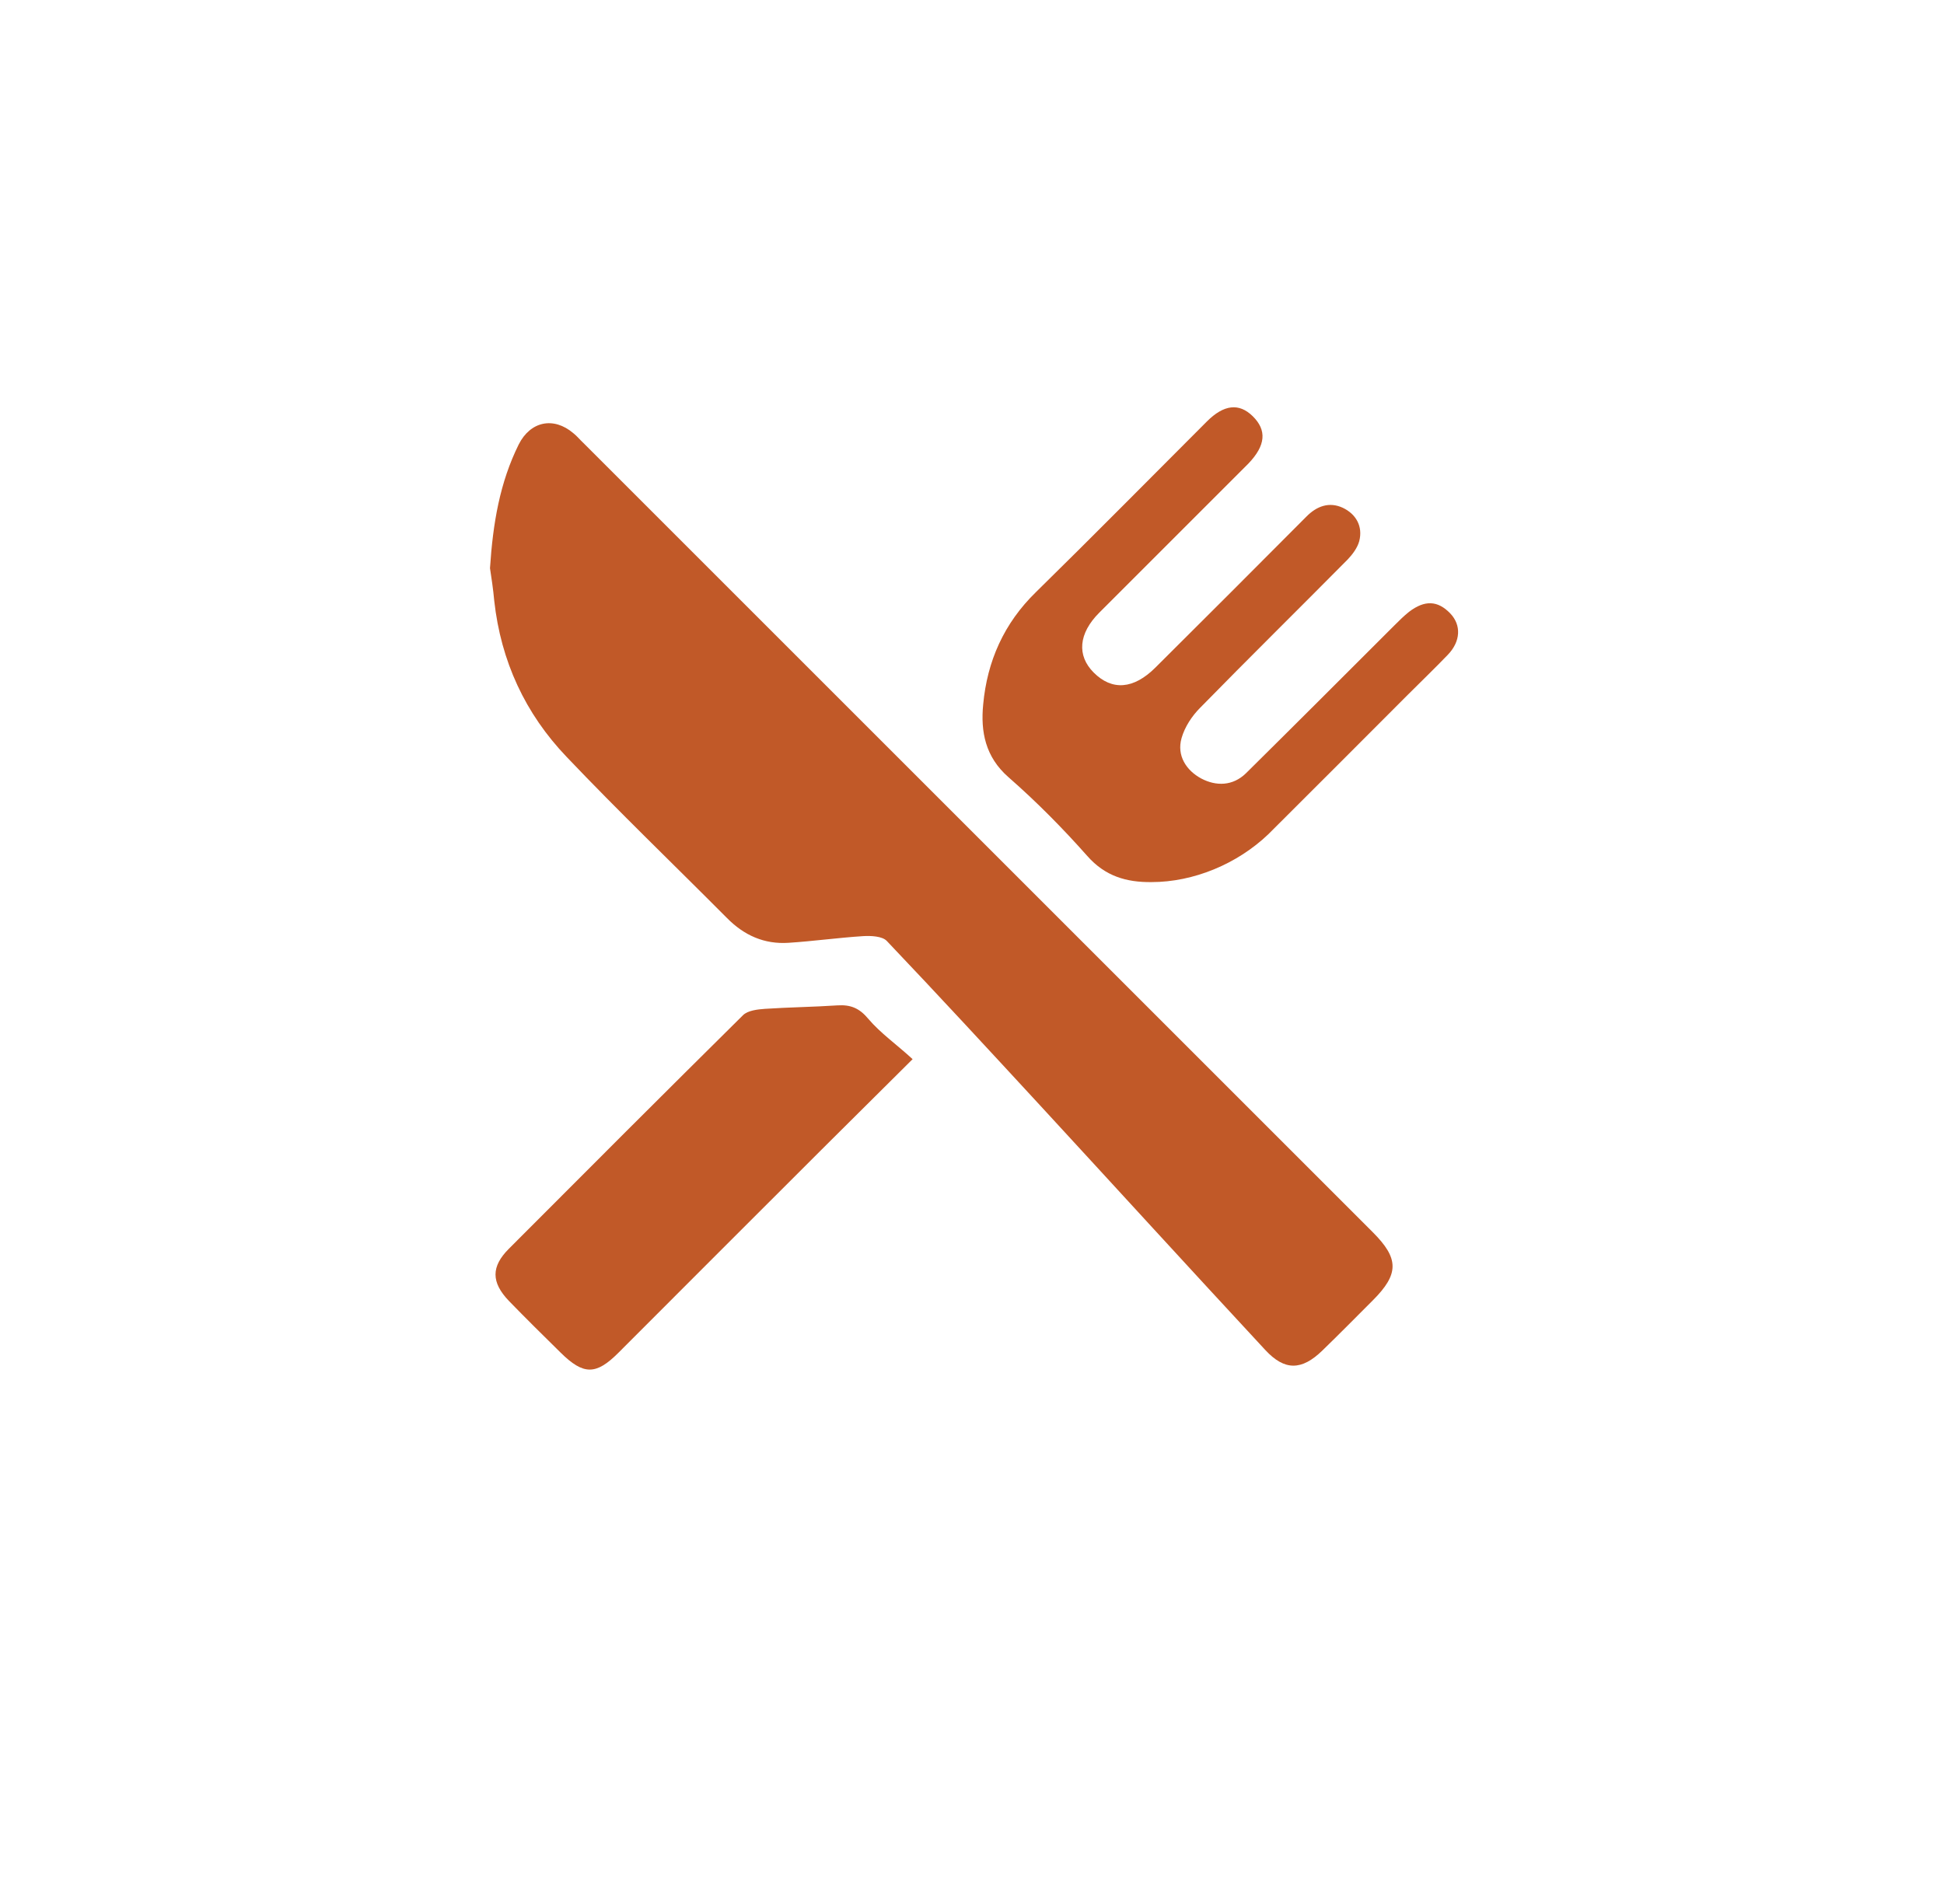 <?xml version="1.0" encoding="utf-8"?>
<!-- Generator: Adobe Illustrator 23.0.3, SVG Export Plug-In . SVG Version: 6.00 Build 0)  -->
<svg version="1.1" id="Layer_1" xmlns="http://www.w3.org/2000/svg" xmlns:xlink="http://www.w3.org/1999/xlink" x="0px" y="0px"
	 viewBox="0 0 73 71.5" style="enable-background:new 0 0 73 71.5;" xml:space="preserve">
<style type="text/css">
	.st0{fill:#C15928;}
</style>
<g>
	<path class="st0" d="M18.4,21.34c0.11-1.69,0.37-3.22,1.08-4.65c0.44-0.87,1.31-1.05,2.05-0.42c0.14,0.11,0.25,0.25,0.38,0.37
		c9.88,9.88,19.76,19.76,29.64,29.64c0.99,0.99,0.99,1.57,0,2.56c-0.63,0.63-1.25,1.26-1.89,1.88c-0.78,0.76-1.42,0.77-2.15-0.02
		c-2.83-3.05-5.63-6.12-8.45-9.18c-1.91-2.07-3.82-4.14-5.76-6.18c-0.17-0.18-0.6-0.2-0.9-0.18c-0.93,0.06-1.86,0.19-2.79,0.25
		c-0.91,0.06-1.67-0.28-2.31-0.93c-2.01-2.02-4.06-3.99-6.02-6.05c-1.56-1.63-2.47-3.6-2.72-5.86
		C18.52,22.12,18.45,21.67,18.4,21.34z"/>
	<path class="st0" d="M43.24,33.13c-0.94,0.01-1.74-0.22-2.41-0.98c-0.92-1.04-1.91-2.04-2.96-2.96c-0.87-0.76-1.05-1.71-0.95-2.73
		c0.15-1.63,0.78-3.05,1.98-4.22c2.16-2.12,4.28-4.27,6.42-6.41c0.64-0.64,1.21-0.7,1.72-0.2c0.54,0.53,0.49,1.1-0.16,1.78
		c-0.11,0.11-0.22,0.22-0.32,0.32c-1.76,1.76-3.52,3.52-5.28,5.28c-0.78,0.78-0.85,1.61-0.21,2.25c0.69,0.69,1.5,0.63,2.32-0.19
		c1.89-1.88,3.78-3.77,5.66-5.66c0.4-0.41,0.87-0.57,1.37-0.34c0.49,0.23,0.77,0.69,0.62,1.26c-0.07,0.25-0.25,0.49-0.43,0.68
		c-1.84,1.86-3.71,3.7-5.54,5.57c-0.31,0.31-0.58,0.72-0.7,1.14c-0.19,0.66,0.18,1.22,0.74,1.52c0.55,0.29,1.18,0.29,1.68-0.2
		c1.86-1.84,3.71-3.69,5.56-5.54c0.18-0.18,0.36-0.36,0.56-0.52c0.59-0.45,1.08-0.43,1.55,0.06c0.42,0.44,0.39,1.05-0.09,1.55
		c-0.49,0.51-1.01,1.01-1.51,1.51c-1.74,1.74-3.48,3.49-5.23,5.23C46.46,32.45,44.82,33.13,43.24,33.13z"/>
	<path class="st0" d="M34.27,39.78c-1.19,1.18-2.21,2.2-3.24,3.22c-2.61,2.6-5.21,5.21-7.81,7.81c-0.84,0.84-1.31,0.84-2.17-0.01
		c-0.65-0.64-1.3-1.28-1.94-1.94c-0.67-0.7-0.67-1.29,0-1.96c2.92-2.93,5.85-5.86,8.79-8.77c0.18-0.18,0.55-0.22,0.83-0.24
		c0.91-0.06,1.82-0.07,2.72-0.13c0.49-0.03,0.82,0.1,1.16,0.51C33.06,38.8,33.66,39.22,34.27,39.78z"/>
</g>
</svg>
